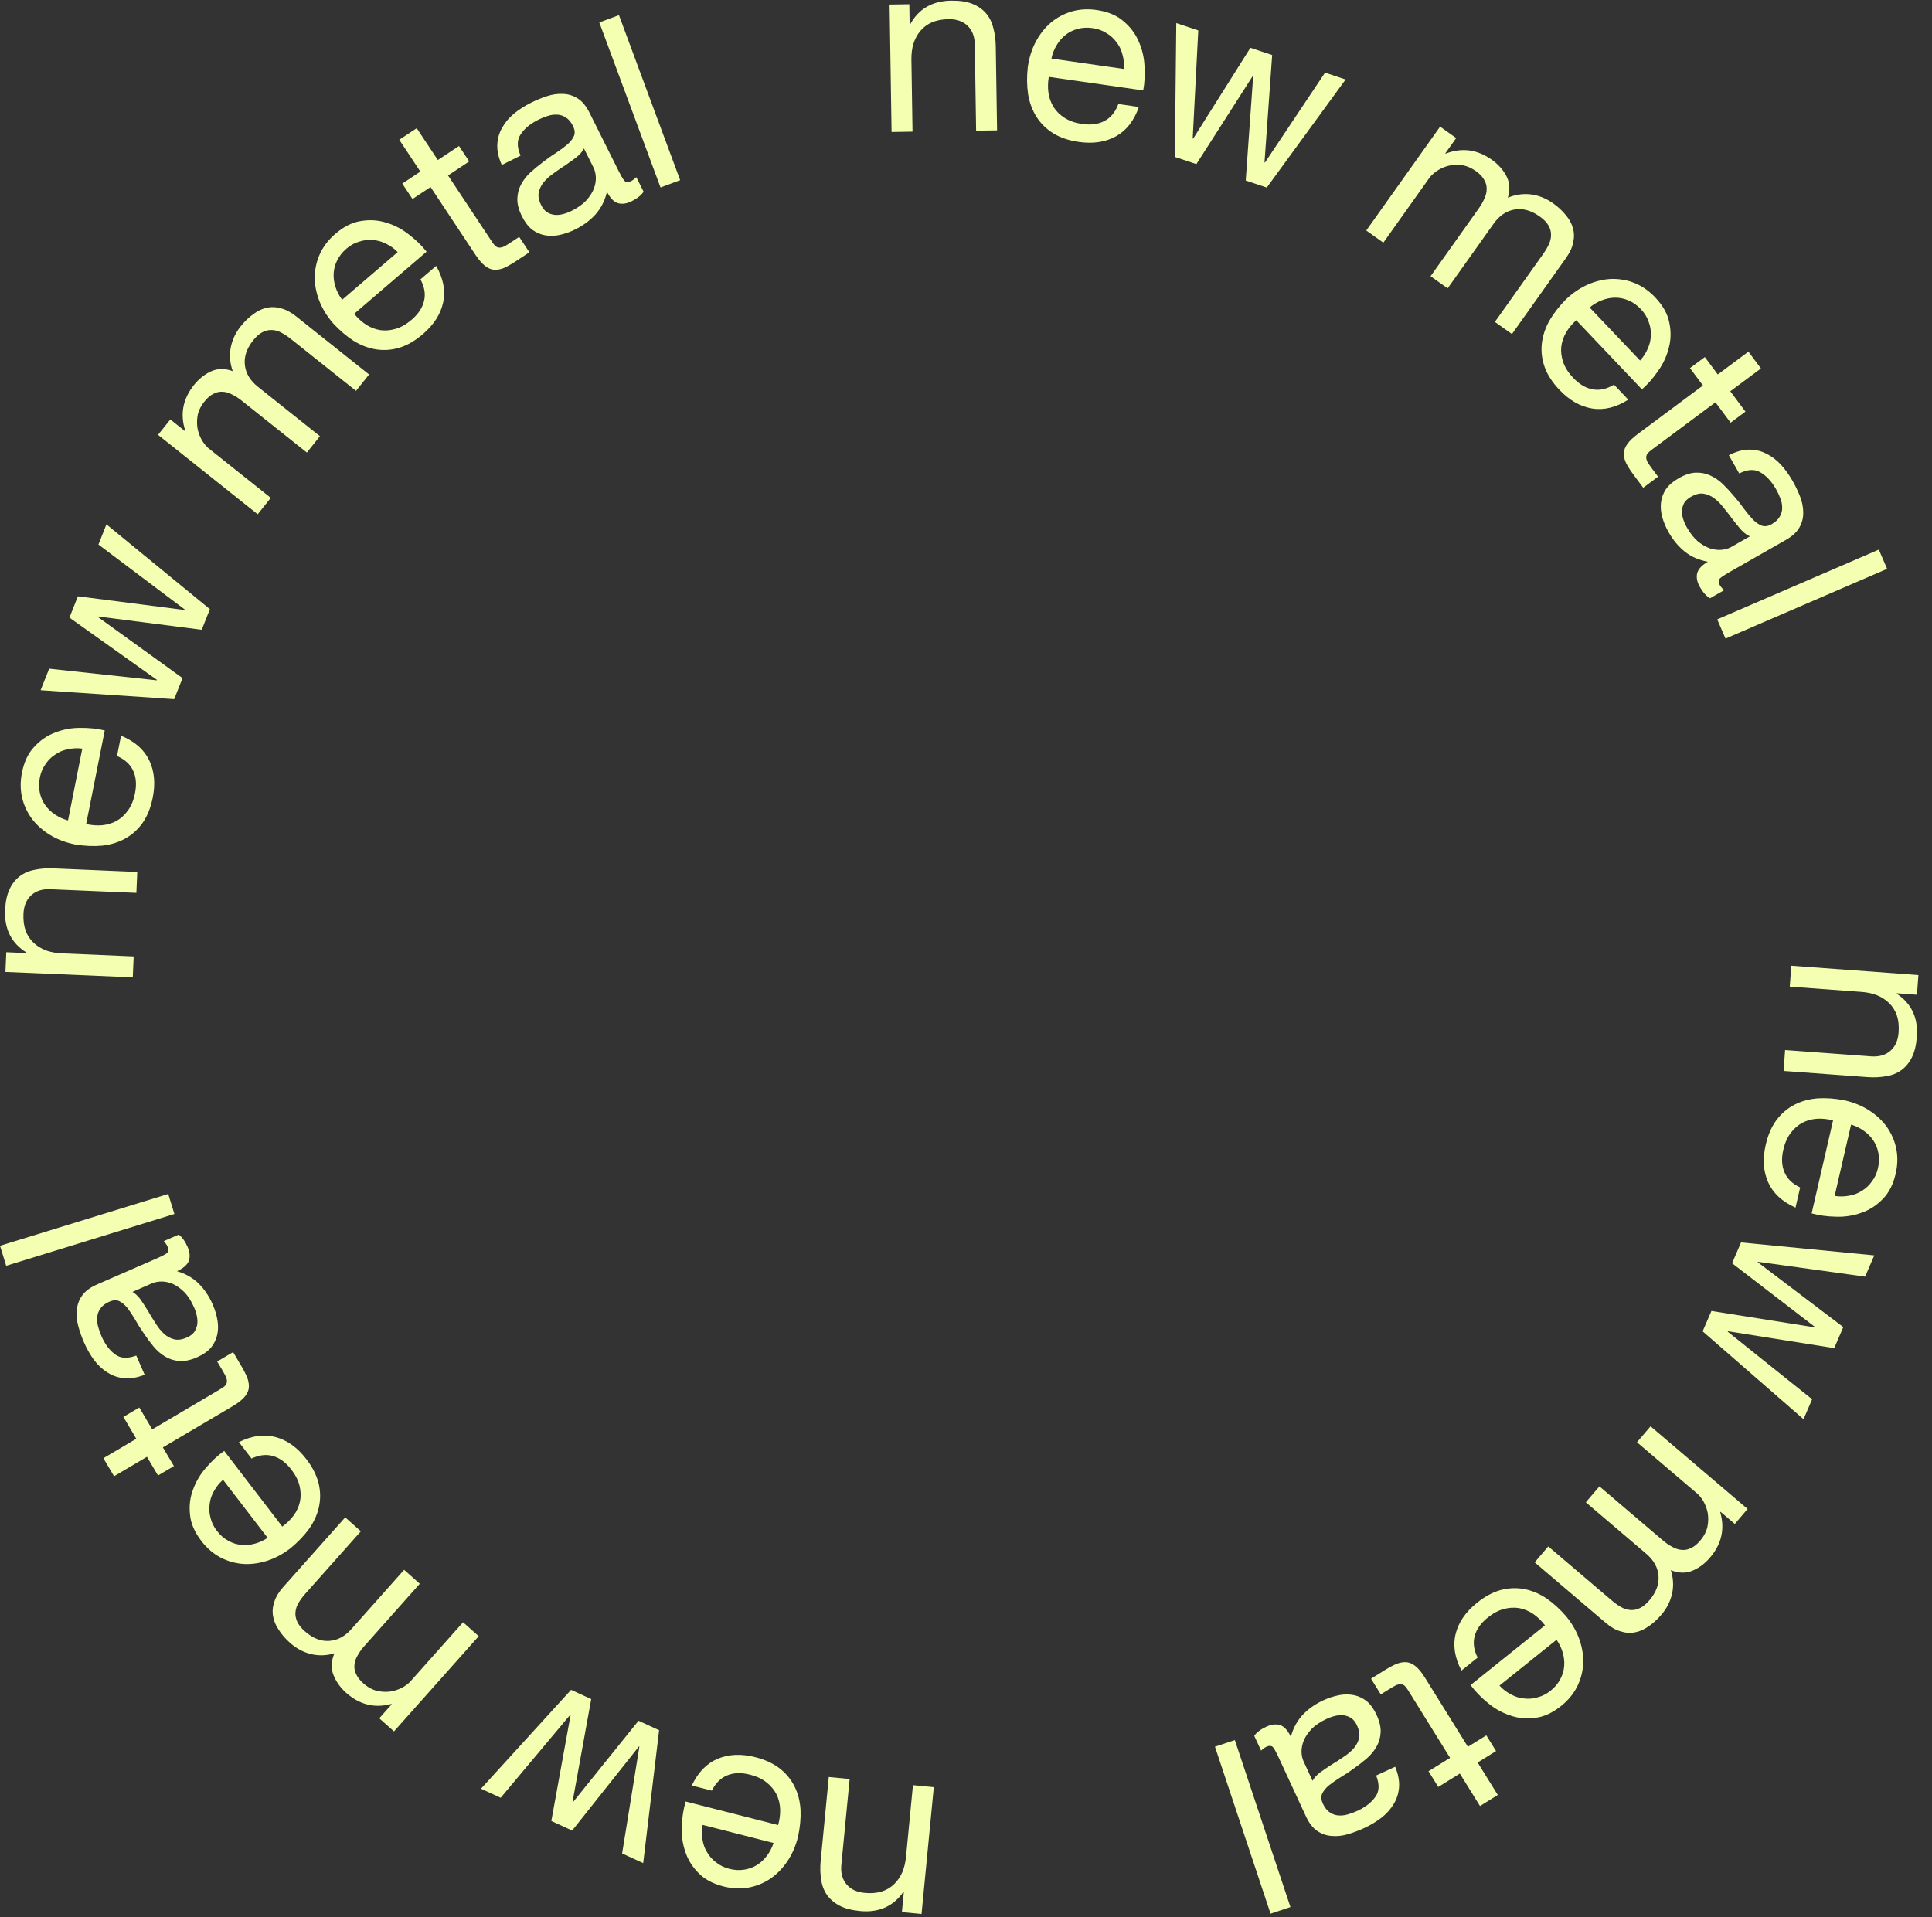 <svg width="135" height="134" viewBox="0 0 135 134" fill="none" xmlns="http://www.w3.org/2000/svg">
<rect x="0" y="0" width="135" height="134" fill="#333333" stroke="none"/>
<g clip-path="url(#clip0_10507_8481)">
<path d="M134.05 68.145L125.168 67.493L125.061 68.953L130.077 69.322C130.478 69.351 130.841 69.429 131.165 69.557C131.5 69.697 131.786 69.885 132.022 70.121C132.258 70.357 132.433 70.64 132.547 70.971C132.66 71.313 132.7 71.708 132.667 72.154C132.626 72.716 132.433 73.145 132.089 73.442C131.745 73.739 131.298 73.867 130.748 73.827L124.735 73.385L124.628 74.846L130.469 75.275C130.95 75.31 131.389 75.29 131.786 75.216C132.194 75.154 132.549 75.013 132.853 74.793C133.157 74.574 133.404 74.275 133.593 73.898C133.782 73.52 133.898 73.039 133.941 72.455C134.037 71.138 133.57 70.136 132.538 69.45L132.54 69.416L133.949 69.519L134.05 68.145Z" fill="#F5FFB1"/>
<path d="M128.197 83.578L129.346 78.593C129.677 78.693 129.973 78.838 130.236 79.028C130.51 79.221 130.734 79.449 130.909 79.713C131.084 79.978 131.199 80.269 131.255 80.589C131.32 80.922 131.309 81.273 131.224 81.642C131.142 82 131 82.309 130.798 82.569C130.606 82.843 130.373 83.06 130.1 83.221C129.836 83.396 129.538 83.51 129.208 83.564C128.875 83.628 128.538 83.633 128.197 83.578ZM125.462 84.397L125.787 82.987C125.245 82.733 124.879 82.377 124.69 81.921C124.498 81.476 124.471 80.951 124.611 80.347C124.719 79.877 124.892 79.487 125.128 79.176C125.365 78.865 125.638 78.627 125.947 78.463C126.267 78.301 126.606 78.209 126.965 78.185C127.336 78.165 127.71 78.204 128.087 78.302L126.59 84.799C127.11 84.942 127.676 85.019 128.286 85.031C128.894 85.053 129.48 84.964 130.045 84.764C130.607 84.576 131.104 84.26 131.536 83.818C131.976 83.389 132.286 82.788 132.464 82.016C132.601 81.423 132.615 80.849 132.507 80.294C132.397 79.75 132.183 79.247 131.865 78.785C131.545 78.334 131.134 77.944 130.632 77.617C130.13 77.289 129.549 77.049 128.889 76.896C128.224 76.766 127.592 76.721 126.994 76.76C126.393 76.81 125.851 76.962 125.368 77.216C124.885 77.47 124.474 77.823 124.134 78.275C123.791 78.738 123.54 79.316 123.38 80.01C123.153 80.995 123.211 81.869 123.554 82.631C123.896 83.394 124.533 83.982 125.462 84.397Z" fill="#F5FFB1"/>
<path d="M118.973 93.044L126.023 99.184L126.624 97.793L120.726 93.07L120.74 93.038L128.167 94.218L128.802 92.748L122.823 88.214L122.836 88.183L130.325 89.221L130.967 87.734L121.657 86.829L121.029 88.284L126.818 92.735L126.805 92.767L119.588 91.621L118.973 93.044Z" fill="#F5FFB1"/>
<path d="M122.114 105.456L115.334 99.682L114.384 100.796L118.607 104.393C118.739 104.504 118.874 104.673 119.014 104.898C119.156 105.139 119.259 105.408 119.323 105.704C119.38 106.009 119.378 106.331 119.315 106.67C119.245 107.018 119.073 107.353 118.797 107.677C118.581 107.93 118.367 108.102 118.154 108.193C117.943 108.299 117.726 108.341 117.505 108.318C117.291 108.303 117.078 108.234 116.865 108.113C116.644 108 116.424 107.851 116.206 107.665L111.76 103.878L110.811 104.993L115.033 108.589C115.558 109.036 115.844 109.551 115.89 110.134C115.937 110.717 115.726 111.283 115.257 111.834C115.026 112.105 114.801 112.29 114.58 112.389C114.353 112.497 114.128 112.54 113.906 112.517C113.693 112.501 113.48 112.433 113.267 112.311C113.053 112.19 112.842 112.04 112.632 111.861L108.186 108.075L107.237 109.19L112.207 113.423C112.557 113.721 112.902 113.917 113.244 114.012C113.587 114.123 113.923 114.145 114.251 114.078C114.572 114.019 114.887 113.88 115.195 113.66C115.505 113.456 115.805 113.183 116.095 112.842C116.475 112.396 116.724 111.9 116.843 111.353C116.955 110.814 116.924 110.275 116.75 109.735C117.289 109.952 117.791 109.965 118.257 109.773C118.722 109.581 119.133 109.275 119.49 108.855C120.302 107.902 120.539 106.845 120.202 105.682L120.224 105.656L121.221 106.505L122.114 105.456Z" fill="#F5FFB1"/>
<path d="M104.775 117.801L108.766 114.599C108.963 114.882 109.106 115.18 109.195 115.492C109.29 115.812 109.325 116.131 109.298 116.446C109.272 116.762 109.182 117.063 109.028 117.348C108.873 117.65 108.647 117.919 108.351 118.156C108.065 118.386 107.762 118.541 107.443 118.62C107.122 118.716 106.805 118.742 106.491 118.7C106.175 118.673 105.871 118.579 105.578 118.416C105.277 118.261 105.009 118.056 104.775 117.801ZM102.121 116.751L103.25 115.845C102.982 115.309 102.915 114.804 103.048 114.328C103.173 113.86 103.477 113.432 103.961 113.044C104.337 112.742 104.714 112.542 105.093 112.445C105.471 112.347 105.832 112.329 106.177 112.392C106.528 112.463 106.852 112.6 107.149 112.804C107.452 113.017 107.721 113.28 107.957 113.591L102.758 117.764C103.078 118.199 103.474 118.61 103.946 118.997C104.409 119.391 104.925 119.684 105.492 119.877C106.05 120.077 106.635 120.137 107.249 120.057C107.86 119.994 108.475 119.714 109.093 119.218C109.568 118.837 109.935 118.395 110.194 117.892C110.444 117.397 110.588 116.869 110.624 116.31C110.652 115.757 110.571 115.197 110.38 114.629C110.189 114.061 109.881 113.512 109.457 112.984C109.015 112.47 108.547 112.043 108.053 111.703C107.551 111.37 107.031 111.154 106.495 111.054C105.958 110.955 105.417 110.977 104.87 111.121C104.314 111.273 103.759 111.571 103.203 112.017C102.415 112.65 101.92 113.371 101.716 114.182C101.513 114.993 101.648 115.849 102.121 116.751Z" fill="#F5FFB1"/>
<path d="M102.007 123.948L103.415 126.217L104.659 125.444L103.251 123.176L104.539 122.376L103.857 121.279L102.57 122.078L99.58 117.263C99.362 116.912 99.152 116.651 98.951 116.478C98.749 116.306 98.544 116.204 98.334 116.172C98.115 116.145 97.878 116.177 97.624 116.268C97.365 116.374 97.075 116.528 96.753 116.727L95.802 117.318L96.484 118.416L97.054 118.061C97.249 117.94 97.413 117.845 97.546 117.776C97.675 117.723 97.789 117.699 97.888 117.706C97.987 117.712 98.078 117.75 98.161 117.82C98.236 117.896 98.318 118.007 98.409 118.153L101.326 122.851L99.818 123.786L100.5 124.884L102.007 123.948Z" fill="#F5FFB1"/>
<path d="M87.641 121.312C87.808 121.07 88.094 120.855 88.501 120.667C88.844 120.508 89.164 120.474 89.459 120.565C89.749 120.671 89.995 120.943 90.198 121.381C90.36 120.774 90.64 120.258 91.038 119.833C91.43 119.424 91.908 119.089 92.471 118.828C92.836 118.659 93.204 118.539 93.576 118.468C93.938 118.402 94.279 118.402 94.601 118.468C94.923 118.534 95.222 118.674 95.498 118.888C95.769 119.117 95.998 119.435 96.186 119.841C96.398 120.3 96.494 120.711 96.473 121.075C96.452 121.439 96.357 121.768 96.189 122.061C96.015 122.369 95.789 122.645 95.509 122.888C95.219 123.137 94.917 123.372 94.602 123.593C94.271 123.835 93.951 124.047 93.642 124.227C93.328 124.424 93.061 124.611 92.84 124.789C92.623 124.978 92.471 125.169 92.383 125.361C92.3 125.564 92.316 125.791 92.432 126.041C92.567 126.333 92.733 126.541 92.93 126.665C93.116 126.794 93.319 126.864 93.54 126.876C93.75 126.892 93.972 126.866 94.205 126.795C94.428 126.73 94.644 126.649 94.852 126.553C95.415 126.292 95.833 125.966 96.107 125.573C96.386 125.191 96.403 124.696 96.159 124.087L97.488 123.472C97.699 123.982 97.79 124.452 97.761 124.883C97.733 125.313 97.611 125.705 97.395 126.059C97.184 126.422 96.902 126.743 96.549 127.02C96.186 127.302 95.775 127.549 95.317 127.761C94.952 127.93 94.581 128.071 94.202 128.183C93.813 128.299 93.434 128.342 93.065 128.31C92.701 128.289 92.363 128.174 92.051 127.964C91.738 127.754 91.474 127.415 91.257 126.946L89.331 122.788C89.186 122.475 89.064 122.253 88.966 122.122C88.856 121.995 88.698 121.98 88.489 122.077C88.374 122.13 88.251 122.219 88.119 122.343L87.641 121.312ZM91.716 124.455C91.825 124.253 92.001 124.058 92.243 123.87C92.49 123.692 92.754 123.512 93.037 123.331C93.315 123.164 93.592 122.985 93.87 122.793C94.153 122.611 94.39 122.413 94.582 122.198C94.773 121.983 94.901 121.74 94.966 121.469C95.025 121.214 94.977 120.92 94.823 120.587C94.722 120.368 94.593 120.199 94.437 120.082C94.276 119.979 94.106 119.913 93.927 119.881C93.737 119.855 93.539 119.865 93.332 119.91C93.126 119.955 92.918 120.026 92.71 120.122C92.272 120.325 91.923 120.556 91.664 120.816C91.409 121.085 91.224 121.355 91.108 121.624C90.997 121.903 90.942 122.168 90.945 122.42C90.953 122.683 91 122.907 91.087 123.095L91.716 124.455Z" fill="#F5FFB1"/>
<path d="M90.17 133.277L86.285 121.608L84.896 122.07L88.781 133.74L90.17 133.277Z" fill="#F5FFB1"/>
<path d="M64.393 133.763L65.25 124.899L63.793 124.758L63.309 129.764C63.27 130.164 63.183 130.525 63.048 130.847C62.901 131.179 62.706 131.46 62.465 131.69C62.223 131.921 61.936 132.089 61.602 132.195C61.258 132.3 60.862 132.331 60.417 132.288C59.856 132.234 59.432 132.031 59.143 131.68C58.854 131.329 58.736 130.88 58.789 130.331L59.369 124.33L57.912 124.189L57.348 130.019C57.301 130.499 57.311 130.938 57.376 131.337C57.429 131.745 57.562 132.104 57.774 132.413C57.986 132.722 58.279 132.976 58.652 133.173C59.026 133.371 59.504 133.498 60.087 133.554C61.401 133.681 62.413 133.237 63.123 132.221L63.157 132.224L63.021 133.63L64.393 133.763Z" fill="#F5FFB1"/>
<path d="M49.095 127.536L54.053 128.799C53.945 129.127 53.794 129.421 53.598 129.679C53.399 129.948 53.165 130.167 52.897 130.336C52.629 130.504 52.334 130.613 52.014 130.662C51.679 130.719 51.328 130.701 50.961 130.607C50.605 130.516 50.3 130.367 50.044 130.16C49.775 129.961 49.563 129.723 49.408 129.447C49.239 129.179 49.132 128.879 49.086 128.547C49.029 128.213 49.032 127.876 49.095 127.536ZM48.339 124.784L49.741 125.141C50.008 124.605 50.371 124.247 50.832 124.068C51.281 123.886 51.806 123.872 52.407 124.025C52.874 124.144 53.261 124.325 53.566 124.569C53.871 124.813 54.103 125.091 54.26 125.404C54.415 125.727 54.499 126.069 54.514 126.428C54.527 126.799 54.479 127.172 54.372 127.547L47.912 125.902C47.756 126.419 47.666 126.983 47.641 127.592C47.605 128.199 47.68 128.787 47.867 129.356C48.043 129.923 48.347 130.427 48.779 130.869C49.198 131.319 49.791 131.642 50.559 131.838C51.149 131.988 51.722 132.016 52.28 131.921C52.826 131.823 53.334 131.62 53.803 131.313C54.261 131.003 54.66 130.601 54.999 130.107C55.339 129.613 55.592 129.037 55.759 128.381C55.904 127.718 55.964 127.088 55.939 126.489C55.903 125.887 55.763 125.342 55.52 124.853C55.277 124.365 54.934 123.946 54.49 123.595C54.034 123.242 53.462 122.978 52.772 122.802C51.792 122.553 50.918 122.591 50.148 122.916C49.377 123.241 48.774 123.864 48.339 124.784Z" fill="#F5FFB1"/>
<path d="M39.903 118.098L33.607 125.008L34.985 125.64L39.839 119.85L39.87 119.864L38.524 127.263L39.98 127.931L44.646 122.054L44.677 122.069L43.471 129.532L44.943 130.207L46.056 120.92L44.616 120.259L40.036 125.948L40.005 125.934L41.312 118.744L39.903 118.098Z" fill="#F5FFB1"/>
<path d="M27.53 121.002L33.451 114.349L32.357 113.376L28.669 117.519C28.555 117.648 28.384 117.78 28.156 117.915C27.911 118.051 27.64 118.148 27.343 118.206C27.037 118.257 26.715 118.247 26.377 118.177C26.031 118.1 25.699 117.92 25.382 117.637C25.133 117.416 24.966 117.198 24.88 116.983C24.778 116.77 24.741 116.552 24.769 116.331C24.789 116.118 24.862 115.907 24.988 115.696C25.106 115.478 25.26 115.261 25.451 115.047L29.333 110.684L28.239 109.711L24.552 113.854C24.094 114.369 23.573 114.644 22.989 114.678C22.405 114.711 21.843 114.488 21.303 114.007C21.037 113.77 20.857 113.541 20.762 113.319C20.66 113.089 20.622 112.863 20.65 112.642C20.67 112.429 20.743 112.218 20.869 112.007C20.995 111.796 21.15 111.588 21.333 111.382L25.215 107.02L24.122 106.046L19.781 110.923C19.476 111.266 19.272 111.608 19.17 111.947C19.051 112.288 19.022 112.623 19.082 112.953C19.133 113.275 19.265 113.593 19.479 113.906C19.676 114.22 19.942 114.525 20.277 114.823C20.714 115.213 21.205 115.473 21.75 115.604C22.285 115.727 22.825 115.708 23.369 115.546C23.14 116.08 23.116 116.582 23.298 117.051C23.48 117.52 23.777 117.938 24.189 118.305C25.123 119.137 26.176 119.397 27.345 119.085L27.371 119.108L26.501 120.086L27.53 121.002Z" fill="#F5FFB1"/>
<path d="M15.585 103.417L18.7 107.476C18.412 107.668 18.112 107.804 17.798 107.886C17.475 107.974 17.156 108.002 16.841 107.968C16.526 107.935 16.228 107.838 15.946 107.678C15.648 107.516 15.383 107.285 15.152 106.984C14.929 106.693 14.781 106.387 14.708 106.066C14.62 105.743 14.6 105.425 14.65 105.112C14.683 104.797 14.784 104.495 14.953 104.206C15.115 103.908 15.326 103.645 15.585 103.417ZM16.694 100.786L17.575 101.934C18.116 101.678 18.623 101.622 19.096 101.766C19.561 101.901 19.982 102.215 20.36 102.707C20.654 103.089 20.845 103.471 20.934 103.851C21.023 104.232 21.033 104.593 20.963 104.936C20.884 105.286 20.74 105.607 20.529 105.899C20.31 106.197 20.041 106.461 19.725 106.69L15.667 101.401C15.225 101.711 14.805 102.098 14.408 102.562C14.004 103.016 13.7 103.525 13.495 104.088C13.282 104.641 13.21 105.225 13.276 105.84C13.326 106.453 13.593 107.074 14.075 107.702C14.445 108.185 14.879 108.562 15.376 108.832C15.866 109.093 16.39 109.248 16.949 109.297C17.5 109.337 18.062 109.268 18.635 109.089C19.207 108.911 19.762 108.615 20.299 108.203C20.823 107.772 21.26 107.314 21.611 106.828C21.955 106.332 22.182 105.817 22.293 105.283C22.405 104.749 22.394 104.207 22.262 103.658C22.122 103.099 21.836 102.537 21.403 101.972C20.788 101.17 20.077 100.659 19.27 100.438C18.464 100.217 17.605 100.333 16.694 100.786Z" fill="#F5FFB1"/>
<path d="M9.523 100.553L7.224 101.911L7.969 103.171L10.268 101.813L11.039 103.119L12.152 102.461L11.38 101.156L16.26 98.274C16.616 98.063 16.882 97.859 17.059 97.662C17.235 97.464 17.342 97.261 17.379 97.052C17.41 96.834 17.383 96.597 17.298 96.34C17.198 96.079 17.051 95.786 16.858 95.459L16.289 94.495L15.176 95.153L15.518 95.731C15.635 95.929 15.726 96.095 15.792 96.229C15.843 96.359 15.864 96.474 15.855 96.572C15.847 96.671 15.806 96.761 15.735 96.843C15.658 96.915 15.545 96.996 15.397 97.083L10.636 99.896L9.733 98.368L8.621 99.025L9.523 100.553Z" fill="#F5FFB1"/>
<path d="M12.487 86.283C12.725 86.455 12.934 86.746 13.113 87.156C13.264 87.504 13.291 87.824 13.193 88.117C13.081 88.404 12.803 88.644 12.361 88.837C12.964 89.013 13.473 89.304 13.889 89.712C14.29 90.113 14.614 90.598 14.862 91.167C15.023 91.535 15.134 91.906 15.197 92.28C15.255 92.643 15.248 92.984 15.174 93.305C15.101 93.625 14.954 93.92 14.735 94.192C14.499 94.457 14.177 94.679 13.766 94.858C13.303 95.061 12.89 95.147 12.526 95.118C12.162 95.088 11.836 94.986 11.547 94.812C11.243 94.631 10.972 94.398 10.735 94.114C10.493 93.818 10.265 93.51 10.05 93.191C9.816 92.854 9.612 92.53 9.438 92.217C9.249 91.899 9.068 91.627 8.894 91.402C8.71 91.181 8.523 91.025 8.333 90.933C8.131 90.845 7.905 90.856 7.652 90.967C7.357 91.095 7.146 91.256 7.017 91.45C6.884 91.634 6.809 91.835 6.793 92.056C6.771 92.265 6.793 92.488 6.858 92.722C6.918 92.947 6.994 93.164 7.086 93.375C7.334 93.943 7.651 94.369 8.038 94.651C8.413 94.938 8.908 94.967 9.522 94.737L10.107 96.079C9.593 96.278 9.121 96.359 8.691 96.321C8.261 96.283 7.872 96.152 7.523 95.928C7.165 95.709 6.851 95.419 6.581 95.061C6.307 94.692 6.07 94.275 5.868 93.812C5.707 93.444 5.575 93.069 5.471 92.689C5.363 92.297 5.329 91.917 5.369 91.549C5.398 91.186 5.521 90.85 5.738 90.542C5.955 90.235 6.3 89.978 6.773 89.771L10.973 87.939C11.289 87.801 11.514 87.685 11.647 87.589C11.776 87.482 11.795 87.324 11.703 87.113C11.653 86.998 11.567 86.872 11.445 86.737L12.487 86.283ZM9.254 90.287C9.453 90.4 9.644 90.58 9.827 90.826C9.999 91.077 10.173 91.346 10.348 91.632C10.508 91.913 10.681 92.195 10.867 92.477C11.042 92.764 11.235 93.006 11.446 93.202C11.657 93.398 11.897 93.531 12.166 93.602C12.419 93.667 12.715 93.626 13.052 93.479C13.273 93.382 13.444 93.258 13.565 93.105C13.671 92.945 13.741 92.777 13.777 92.599C13.807 92.41 13.802 92.212 13.761 92.004C13.721 91.796 13.655 91.587 13.563 91.376C13.37 90.934 13.147 90.581 12.893 90.315C12.629 90.055 12.364 89.863 12.098 89.741C11.821 89.624 11.557 89.564 11.305 89.561C11.043 89.563 10.817 89.605 10.627 89.688L9.254 90.287Z" fill="#F5FFB1"/>
<path d="M0.432 88.461L12.186 84.841L11.755 83.442L0.001 87.062L0.432 88.461Z" fill="#F5FFB1"/>
<path d="M0.38 67.927L9.278 68.305L9.34 66.842L4.315 66.628C3.913 66.611 3.548 66.544 3.22 66.427C2.881 66.297 2.589 66.118 2.346 65.889C2.103 65.661 1.919 65.383 1.795 65.056C1.672 64.717 1.62 64.324 1.639 63.877C1.662 63.315 1.842 62.88 2.177 62.572C2.512 62.264 2.955 62.122 3.505 62.146L9.529 62.401L9.591 60.939L3.739 60.69C3.258 60.67 2.819 60.703 2.425 60.789C2.019 60.864 1.668 61.016 1.371 61.245C1.074 61.473 0.837 61.779 0.66 62.163C0.482 62.546 0.381 63.03 0.357 63.615C0.301 64.935 0.799 65.921 1.852 66.575L1.85 66.61L0.439 66.55L0.38 67.927Z" fill="#F5FFB1"/>
<path d="M5.75 52.32L4.753 57.338C4.419 57.249 4.119 57.113 3.85 56.931C3.571 56.746 3.34 56.525 3.157 56.266C2.974 56.007 2.85 55.719 2.784 55.402C2.709 55.071 2.709 54.719 2.783 54.348C2.854 53.987 2.987 53.674 3.18 53.408C3.365 53.129 3.591 52.904 3.858 52.735C4.117 52.552 4.411 52.429 4.74 52.366C5.071 52.291 5.407 52.276 5.75 52.32ZM8.458 51.418L8.176 52.837C8.726 53.075 9.102 53.42 9.306 53.87C9.511 54.309 9.554 54.832 9.433 55.441C9.339 55.914 9.178 56.309 8.951 56.627C8.724 56.945 8.459 57.191 8.155 57.364C7.84 57.536 7.503 57.639 7.145 57.673C6.776 57.705 6.401 57.678 6.02 57.59L7.319 51.051C6.794 50.924 6.227 50.864 5.616 50.871C5.008 50.867 4.425 50.974 3.867 51.191C3.311 51.397 2.823 51.727 2.405 52.183C1.978 52.625 1.687 53.234 1.532 54.011C1.414 54.608 1.417 55.183 1.541 55.734C1.668 56.275 1.897 56.771 2.229 57.223C2.563 57.664 2.986 58.041 3.497 58.353C4.009 58.666 4.597 58.888 5.262 59.02C5.931 59.13 6.564 59.156 7.16 59.099C7.759 59.03 8.296 58.862 8.771 58.593C9.246 58.325 9.647 57.959 9.973 57.497C10.301 57.024 10.534 56.438 10.673 55.74C10.87 54.748 10.785 53.877 10.42 53.125C10.054 52.373 9.4 51.804 8.458 51.418Z" fill="#F5FFB1"/>
<path d="M14.667 42.572L7.437 36.646L6.878 38.055L12.914 42.599L12.902 42.631L5.443 41.673L4.852 43.163L10.964 47.515L10.951 47.547L3.435 46.733L2.838 48.238L12.171 48.865L12.755 47.392L6.835 43.115L6.848 43.083L14.095 44.013L14.667 42.572Z" fill="#F5FFB1"/>
<path d="M11.043 30.39L18.008 35.94L18.921 34.794L14.582 31.338C14.447 31.231 14.306 31.067 14.159 30.847C14.009 30.61 13.898 30.345 13.824 30.051C13.757 29.748 13.749 29.426 13.8 29.085C13.858 28.735 14.02 28.394 14.285 28.062C14.492 27.802 14.701 27.623 14.911 27.525C15.118 27.412 15.334 27.363 15.556 27.379C15.769 27.387 15.985 27.449 16.202 27.563C16.426 27.669 16.651 27.811 16.875 27.989L21.443 31.628L22.355 30.483L18.017 27.027C17.478 26.597 17.175 26.092 17.11 25.511C17.044 24.93 17.236 24.357 17.687 23.791C17.909 23.512 18.128 23.32 18.345 23.214C18.569 23.099 18.792 23.049 19.015 23.064C19.228 23.073 19.444 23.134 19.661 23.249C19.878 23.363 20.094 23.506 20.31 23.678L24.878 27.316L25.79 26.171L20.683 22.103C20.324 21.817 19.972 21.632 19.628 21.549C19.281 21.449 18.945 21.438 18.619 21.516C18.3 21.585 17.99 21.734 17.689 21.964C17.386 22.178 17.095 22.46 16.816 22.811C16.451 23.269 16.218 23.773 16.117 24.324C16.023 24.866 16.072 25.404 16.263 25.938C15.717 25.738 15.215 25.742 14.757 25.949C14.298 26.157 13.897 26.476 13.553 26.907C12.773 27.886 12.571 28.951 12.947 30.101L12.925 30.128L11.901 29.313L11.043 30.39Z" fill="#F5FFB1"/>
<path d="M27.79 17.619L23.907 20.95C23.701 20.674 23.548 20.381 23.449 20.072C23.343 19.755 23.298 19.438 23.314 19.121C23.33 18.805 23.411 18.502 23.555 18.211C23.701 17.905 23.917 17.628 24.205 17.381C24.484 17.142 24.781 16.978 25.098 16.888C25.415 16.782 25.732 16.745 26.047 16.777C26.363 16.793 26.67 16.878 26.968 17.031C27.274 17.176 27.549 17.372 27.79 17.619ZM30.478 18.582L29.379 19.524C29.665 20.051 29.748 20.554 29.63 21.034C29.521 21.506 29.231 21.944 28.76 22.348C28.394 22.662 28.024 22.873 27.649 22.983C27.274 23.093 26.913 23.122 26.567 23.072C26.213 23.012 25.885 22.885 25.582 22.691C25.272 22.488 24.994 22.235 24.749 21.931L29.808 17.59C29.474 17.165 29.065 16.768 28.58 16.397C28.104 16.018 27.58 15.742 27.007 15.568C26.442 15.386 25.855 15.345 25.245 15.445C24.636 15.529 24.03 15.829 23.429 16.345C22.967 16.741 22.615 17.195 22.372 17.705C22.138 18.209 22.012 18.741 21.993 19.301C21.984 19.854 22.084 20.412 22.293 20.973C22.503 21.535 22.828 22.073 23.269 22.587C23.728 23.087 24.209 23.498 24.714 23.822C25.227 24.138 25.754 24.337 26.293 24.419C26.832 24.501 27.373 24.461 27.915 24.299C28.465 24.129 29.011 23.812 29.551 23.349C30.318 22.691 30.79 21.953 30.966 21.136C31.143 20.319 30.98 19.467 30.478 18.582Z" fill="#F5FFB1"/>
<path d="M30.594 11.186L29.119 8.96L27.899 9.768L29.373 11.994L28.109 12.832L28.823 13.909L30.086 13.072L33.216 17.797C33.444 18.141 33.662 18.397 33.868 18.563C34.075 18.729 34.283 18.825 34.493 18.851C34.713 18.871 34.949 18.832 35.2 18.734C35.456 18.62 35.741 18.459 36.057 18.249L36.991 17.631L36.277 16.554L35.717 16.925C35.526 17.052 35.364 17.152 35.234 17.224C35.106 17.281 34.993 17.308 34.894 17.305C34.796 17.301 34.703 17.266 34.617 17.199C34.541 17.125 34.456 17.017 34.361 16.873L31.307 12.263L32.786 11.283L32.073 10.206L30.594 11.186Z" fill="#F5FFB1"/>
<path d="M44.971 13.398C44.811 13.645 44.531 13.868 44.131 14.068C43.792 14.238 43.473 14.281 43.175 14.199C42.883 14.101 42.629 13.837 42.413 13.405C42.269 14.016 42.004 14.54 41.619 14.976C41.239 15.398 40.772 15.747 40.217 16.024C39.857 16.203 39.492 16.334 39.123 16.416C38.763 16.493 38.422 16.504 38.098 16.447C37.775 16.39 37.472 16.259 37.189 16.054C36.912 15.833 36.673 15.522 36.473 15.122C36.247 14.67 36.139 14.261 36.15 13.897C36.16 13.532 36.245 13.201 36.404 12.903C36.569 12.59 36.787 12.307 37.059 12.056C37.342 11.799 37.637 11.555 37.945 11.324C38.269 11.072 38.582 10.852 38.885 10.662C39.194 10.456 39.456 10.261 39.671 10.076C39.882 9.881 40.028 9.686 40.111 9.491C40.188 9.286 40.164 9.06 40.041 8.813C39.898 8.526 39.726 8.323 39.525 8.204C39.335 8.081 39.13 8.017 38.909 8.012C38.699 8.001 38.478 8.035 38.247 8.112C38.026 8.184 37.812 8.271 37.607 8.373C37.052 8.651 36.644 8.99 36.382 9.39C36.115 9.78 36.112 10.276 36.374 10.877L35.064 11.531C34.838 11.028 34.733 10.561 34.749 10.129C34.764 9.698 34.875 9.302 35.08 8.943C35.281 8.573 35.553 8.245 35.897 7.957C36.251 7.664 36.655 7.405 37.107 7.179C37.466 7 37.833 6.848 38.208 6.725C38.594 6.597 38.971 6.543 39.341 6.564C39.706 6.574 40.047 6.679 40.365 6.88C40.684 7.08 40.958 7.411 41.189 7.874L43.238 11.973C43.392 12.281 43.52 12.499 43.623 12.627C43.736 12.751 43.895 12.761 44.1 12.658C44.213 12.602 44.334 12.509 44.462 12.381L44.971 13.398ZM40.804 10.377C40.701 10.583 40.531 10.783 40.295 10.978C40.054 11.163 39.794 11.35 39.517 11.54C39.245 11.715 38.972 11.902 38.7 12.102C38.423 12.292 38.192 12.498 38.007 12.718C37.822 12.939 37.701 13.186 37.644 13.458C37.593 13.715 37.649 14.007 37.814 14.336C37.921 14.552 38.055 14.716 38.214 14.829C38.378 14.927 38.55 14.989 38.73 15.014C38.92 15.035 39.118 15.02 39.323 14.968C39.529 14.917 39.734 14.84 39.94 14.737C40.371 14.522 40.713 14.28 40.965 14.013C41.211 13.736 41.388 13.461 41.496 13.189C41.599 12.907 41.645 12.64 41.635 12.388C41.62 12.126 41.566 11.903 41.474 11.718L40.804 10.377Z" fill="#F5FFB1"/>
<path d="M41.877 1.57L46.154 13.102L47.527 12.593L43.25 1.061L41.877 1.57Z" fill="#F5FFB1"/>
<path d="M62.161 0.32L62.299 9.225L63.763 9.202L63.685 4.173C63.679 3.771 63.725 3.403 63.823 3.068C63.933 2.722 64.095 2.421 64.309 2.165C64.523 1.909 64.79 1.709 65.109 1.567C65.44 1.424 65.83 1.349 66.277 1.342C66.84 1.333 67.285 1.487 67.611 1.804C67.938 2.12 68.105 2.554 68.114 3.105L68.207 9.134L69.671 9.111L69.58 3.255C69.573 2.772 69.514 2.337 69.405 1.948C69.307 1.548 69.135 1.206 68.89 0.922C68.644 0.639 68.325 0.42 67.932 0.265C67.539 0.111 67.05 0.038 66.464 0.047C65.144 0.067 64.188 0.622 63.596 1.711L63.561 1.711L63.539 0.299L62.161 0.32Z" fill="#F5FFB1"/>
<path d="M78.533 4.821L73.469 4.094C73.54 3.756 73.66 3.449 73.827 3.171C73.996 2.882 74.205 2.639 74.454 2.443C74.702 2.247 74.983 2.107 75.297 2.024C75.623 1.932 75.974 1.913 76.349 1.967C76.713 2.019 77.033 2.134 77.309 2.313C77.598 2.482 77.834 2.696 78.017 2.954C78.214 3.203 78.353 3.49 78.433 3.814C78.526 4.141 78.559 4.476 78.533 4.821ZM79.579 7.477L78.146 7.271C77.938 7.833 77.615 8.227 77.176 8.455C76.749 8.683 76.228 8.754 75.614 8.665C75.137 8.597 74.733 8.458 74.404 8.248C74.074 8.038 73.815 7.787 73.625 7.492C73.437 7.187 73.316 6.856 73.262 6.501C73.211 6.134 73.218 5.758 73.285 5.373L79.884 6.32C79.983 5.789 80.013 5.219 79.973 4.61C79.944 4.002 79.806 3.426 79.56 2.88C79.324 2.336 78.968 1.867 78.491 1.473C78.027 1.07 77.402 0.813 76.618 0.7C76.016 0.614 75.442 0.647 74.898 0.801C74.365 0.957 73.882 1.212 73.448 1.568C73.026 1.925 72.672 2.367 72.388 2.895C72.103 3.422 71.913 4.022 71.817 4.692C71.743 5.366 71.751 6 71.84 6.592C71.94 7.187 72.137 7.714 72.431 8.174C72.724 8.634 73.111 9.014 73.59 9.315C74.08 9.617 74.677 9.819 75.382 9.92C76.382 10.063 77.248 9.932 77.979 9.527C78.71 9.121 79.243 8.438 79.579 7.477Z" fill="#F5FFB1"/>
<path d="M88.517 13.109L94.026 5.556L92.588 5.078L88.391 11.36L88.358 11.349L88.894 3.848L87.374 3.342L83.373 9.69L83.341 9.679L83.73 2.129L82.193 1.617L82.094 10.97L83.597 11.471L87.533 5.319L87.566 5.33L87.046 12.619L88.517 13.109Z" fill="#F5FFB1"/>
<path d="M100.628 8.852L95.469 16.111L96.662 16.959L99.876 12.438C99.975 12.298 100.131 12.148 100.343 11.989C100.571 11.827 100.83 11.7 101.119 11.61C101.418 11.527 101.739 11.502 102.082 11.534C102.435 11.573 102.784 11.716 103.131 11.962C103.402 12.155 103.592 12.354 103.701 12.558C103.825 12.759 103.886 12.971 103.882 13.194C103.886 13.408 103.836 13.626 103.734 13.849C103.641 14.079 103.511 14.311 103.345 14.545L99.962 19.305L101.155 20.153L104.369 15.632C104.768 15.07 105.256 14.741 105.832 14.643C106.409 14.546 106.992 14.707 107.581 15.126C107.872 15.332 108.076 15.54 108.194 15.751C108.321 15.968 108.383 16.189 108.379 16.412C108.383 16.625 108.333 16.843 108.231 17.067C108.128 17.29 107.997 17.514 107.838 17.738L104.455 22.498L105.648 23.346L109.43 18.025C109.697 17.651 109.862 17.289 109.927 16.941C110.007 16.589 110 16.253 109.904 15.931C109.818 15.617 109.652 15.315 109.405 15.027C109.175 14.737 108.878 14.462 108.512 14.203C108.035 13.863 107.519 13.658 106.963 13.587C106.417 13.523 105.882 13.601 105.36 13.821C105.529 13.265 105.498 12.764 105.266 12.318C105.034 11.871 104.693 11.488 104.244 11.169C103.224 10.443 102.15 10.3 101.021 10.738L100.993 10.717L101.752 9.65L100.628 8.852Z" fill="#F5FFB1"/>
<path d="M114.601 25.197L111.076 21.489C111.342 21.268 111.626 21.101 111.93 20.986C112.241 20.864 112.556 20.803 112.872 20.803C113.189 20.803 113.496 20.868 113.794 20.997C114.107 21.127 114.394 21.329 114.655 21.604C114.909 21.87 115.088 22.159 115.194 22.471C115.316 22.782 115.369 23.096 115.353 23.413C115.353 23.73 115.284 24.041 115.146 24.346C115.016 24.659 114.834 24.943 114.601 25.197ZM113.776 27.93L112.779 26.881C112.267 27.193 111.769 27.302 111.284 27.208C110.807 27.123 110.355 26.856 109.927 26.406C109.595 26.057 109.365 25.697 109.236 25.329C109.107 24.96 109.06 24.601 109.093 24.253C109.134 23.896 109.244 23.562 109.423 23.25C109.61 22.93 109.849 22.639 110.14 22.379L114.732 27.211C115.139 26.856 115.516 26.427 115.861 25.924C116.215 25.429 116.464 24.891 116.609 24.31C116.762 23.737 116.773 23.148 116.642 22.544C116.527 21.94 116.197 21.351 115.651 20.776C115.232 20.335 114.761 20.006 114.239 19.79C113.724 19.582 113.186 19.483 112.626 19.493C112.073 19.512 111.521 19.64 110.971 19.878C110.421 20.115 109.9 20.468 109.409 20.934C108.933 21.418 108.547 21.92 108.249 22.44C107.96 22.969 107.788 23.505 107.733 24.048C107.679 24.59 107.746 25.128 107.936 25.661C108.133 26.202 108.477 26.731 108.968 27.247C109.664 27.98 110.425 28.413 111.25 28.548C112.075 28.683 112.917 28.477 113.776 27.93Z" fill="#F5FFB1"/>
<path d="M120.905 27.344L123.047 25.75L122.173 24.575L120.031 26.17L119.126 24.954L118.089 25.725L118.994 26.941L114.448 30.325C114.117 30.572 113.873 30.803 113.719 31.018C113.564 31.233 113.479 31.447 113.465 31.658C113.457 31.878 113.509 32.112 113.621 32.358C113.748 32.606 113.925 32.883 114.152 33.187L114.82 34.085L115.857 33.313L115.456 32.775C115.318 32.59 115.21 32.435 115.13 32.308C115.066 32.184 115.033 32.072 115.031 31.974C115.029 31.875 115.06 31.781 115.122 31.692C115.191 31.611 115.295 31.52 115.433 31.417L119.869 28.116L120.928 29.539L121.964 28.767L120.905 27.344Z" fill="#F5FFB1"/>
<path d="M119.489 41.811C119.234 41.665 118.995 41.398 118.773 41.009C118.585 40.68 118.524 40.365 118.59 40.063C118.671 39.765 118.921 39.497 119.34 39.257C118.722 39.148 118.184 38.912 117.727 38.552C117.286 38.196 116.911 37.748 116.604 37.21C116.404 36.861 116.253 36.504 116.151 36.139C116.054 35.784 116.025 35.444 116.064 35.118C116.102 34.792 116.216 34.482 116.406 34.188C116.611 33.899 116.908 33.644 117.297 33.422C117.736 33.171 118.138 33.041 118.502 33.031C118.867 33.021 119.202 33.087 119.508 33.23C119.83 33.377 120.124 33.579 120.391 33.837C120.663 34.105 120.923 34.386 121.17 34.681C121.439 34.99 121.677 35.291 121.884 35.583C122.106 35.88 122.315 36.13 122.512 36.336C122.718 36.535 122.921 36.67 123.12 36.742C123.33 36.807 123.554 36.772 123.794 36.635C124.073 36.475 124.266 36.292 124.373 36.086C124.485 35.889 124.538 35.681 124.531 35.46C124.53 35.249 124.484 35.031 124.394 34.804C124.31 34.587 124.212 34.38 124.098 34.18C123.79 33.642 123.429 33.253 123.015 33.013C122.61 32.768 122.115 32.793 121.53 33.087L120.804 31.816C121.294 31.563 121.755 31.432 122.186 31.423C122.618 31.415 123.019 31.503 123.389 31.689C123.769 31.868 124.112 32.122 124.419 32.45C124.73 32.787 125.012 33.175 125.262 33.614C125.462 33.963 125.633 34.322 125.777 34.689C125.926 35.067 126.001 35.441 126.001 35.811C126.011 36.175 125.924 36.522 125.742 36.851C125.56 37.18 125.244 37.473 124.795 37.729L120.816 40.001C120.517 40.172 120.306 40.312 120.184 40.422C120.067 40.542 120.065 40.701 120.179 40.901C120.242 41.01 120.341 41.126 120.476 41.247L119.489 41.811ZM122.274 37.483C122.063 37.392 121.854 37.233 121.646 37.008C121.448 36.777 121.247 36.529 121.042 36.262C120.852 36 120.65 35.739 120.435 35.478C120.23 35.212 120.012 34.992 119.781 34.82C119.551 34.647 119.298 34.541 119.023 34.499C118.764 34.462 118.475 34.535 118.156 34.717C117.946 34.836 117.789 34.979 117.685 35.144C117.597 35.313 117.545 35.489 117.529 35.669C117.519 35.86 117.545 36.057 117.608 36.259C117.671 36.462 117.759 36.662 117.873 36.862C118.112 37.281 118.372 37.608 118.652 37.845C118.943 38.076 119.227 38.237 119.505 38.33C119.793 38.417 120.062 38.449 120.312 38.424C120.573 38.395 120.793 38.328 120.973 38.226L122.274 37.483Z" fill="#F5FFB1"/>
<path d="M131.283 38.41L119.992 43.286L120.572 44.63L131.864 39.754L131.283 38.41Z" fill="#F5FFB1"/>
</g>
<defs>
<clipPath id="clip0_10507_8481">
<rect width="134.255" height="133.969" fill="white"/>
</clipPath>
</defs>
</svg>
